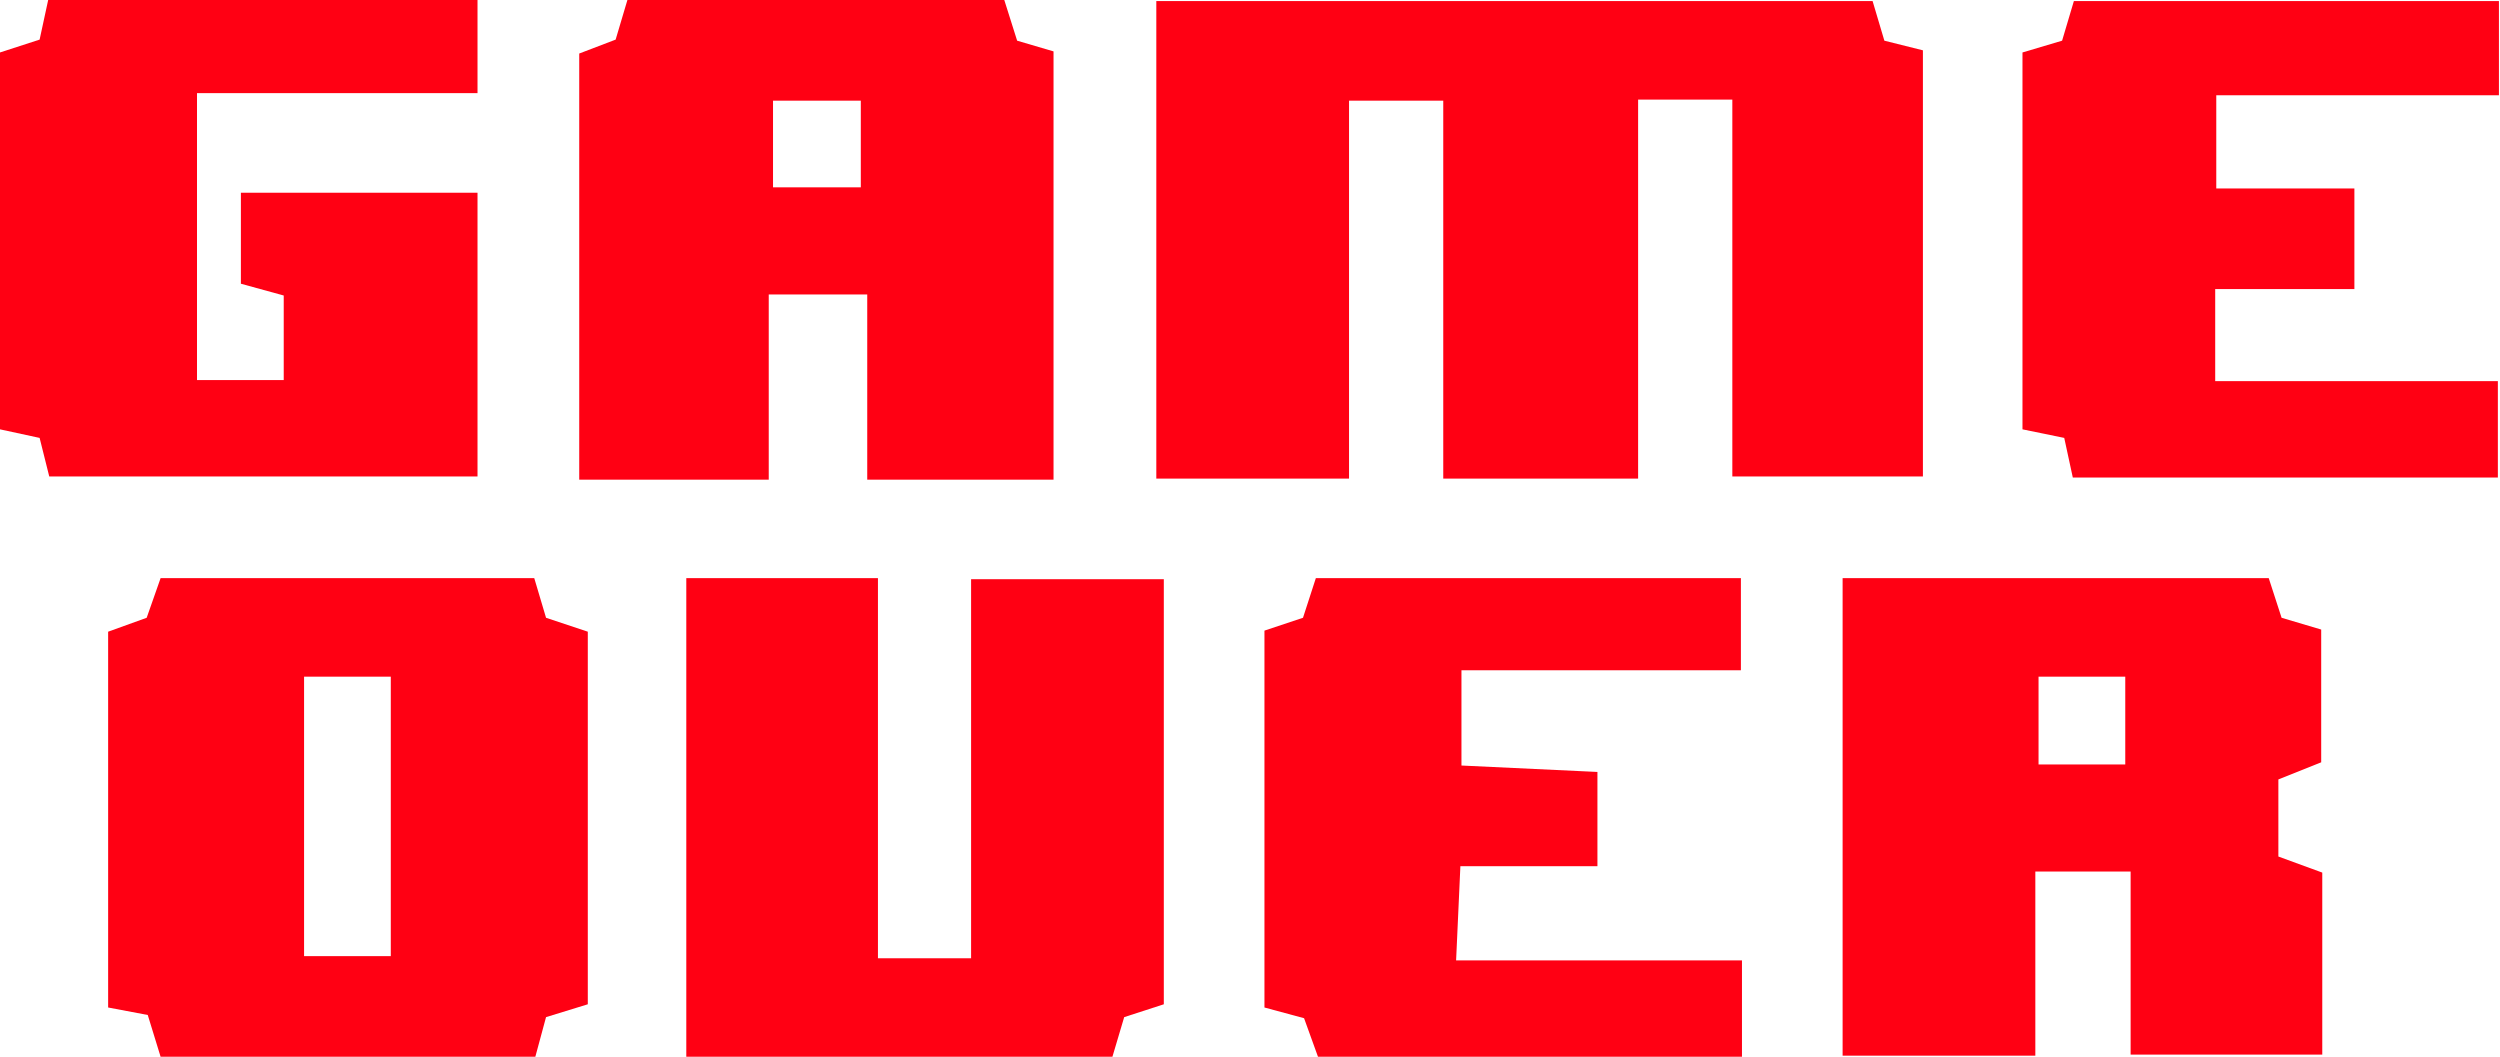 <?xml version="1.0" encoding="utf-8"?>
<!-- Generator: Adobe Illustrator 22.1.0, SVG Export Plug-In . SVG Version: 6.00 Build 0)  -->
<svg version="1.1" id="Layer_1" xmlns="http://www.w3.org/2000/svg" xmlns:xlink="http://www.w3.org/1999/xlink" x="0px" y="0px"
	 viewBox="0 0 233.5 98.7" style="enable-background:new 0 0 233.5 98.7;" xml:space="preserve">
<style type="text/css">
	.st0{fill:#FF0013;}
</style>
<title>hqdefault</title>
<path class="st0" d="M134.8,9.4H126v35.3h-18V0.1h66.9l1.1,3.7l3.6,0.9v39.8h-17.8V9.3H153v35.4h-18.2V9.4z"/>
<path class="st0" d="M98.4,44.8H81V27.5h-9.2v17.3H54.1V5l3.4-1.3L58.6,0h35.2L95,3.8l3.4,1V44.8z M72.2,9.4v8.1h8.2V9.4H72.2z"/>
<path class="st0" d="M199,81.4h-8.9v17.2h-18V54h39.8l1.2,3.7l3.7,1.1v12.4l-4,1.6V80l4.1,1.5v17H199V81.4z M190.4,63.2v8.2h8.1
	v-8.2C198.5,63.2,190.4,63.2,190.4,63.2z"/>
<path class="st0" d="M49.9,54l1.1,3.7l3.9,1.3v34.8L51,95l-1,3.7H15l-1.2-3.9l-3.7-0.7V59l3.6-1.3L15,54C15,54,49.9,54,49.9,54z
	 M28.4,63.2v26.1h8.1V63.2H28.4z"/>
<path class="st0" d="M64.1,54H82v35.5h8.7V54.1h18v39.7L105,95l-1.1,3.7H64.1V54z"/>
<path class="st0" d="M18.4,35.5h8.1v-7.9l-4-1.1v-8.5h22.1v26.5h-40l-0.9-3.6L0,40.1V4.9l3.7-1.2l0.8-3.7h40.1v8.7H18.4L18.4,35.5
	L18.4,35.5z"/>
<path class="st0" d="M193.6,44.6l-0.8-3.7l-3.9-0.8V4.9l3.7-1.1l1.1-3.7h39.7v8.8h-26.4v8.7h12.9V27h-13v8.6h26.4v9L193.6,44.6
	L193.6,44.6z"/>
<path class="st0" d="M149.2,72.1v8.8h-12.8l-0.4,8.8h26.7v9h-39.6l-1.3-3.6l-3.7-1V58.9l3.6-1.2l1.2-3.7h39.7v8.6h-26.1v8.9
	L149.2,72.1z"/>
</svg>
